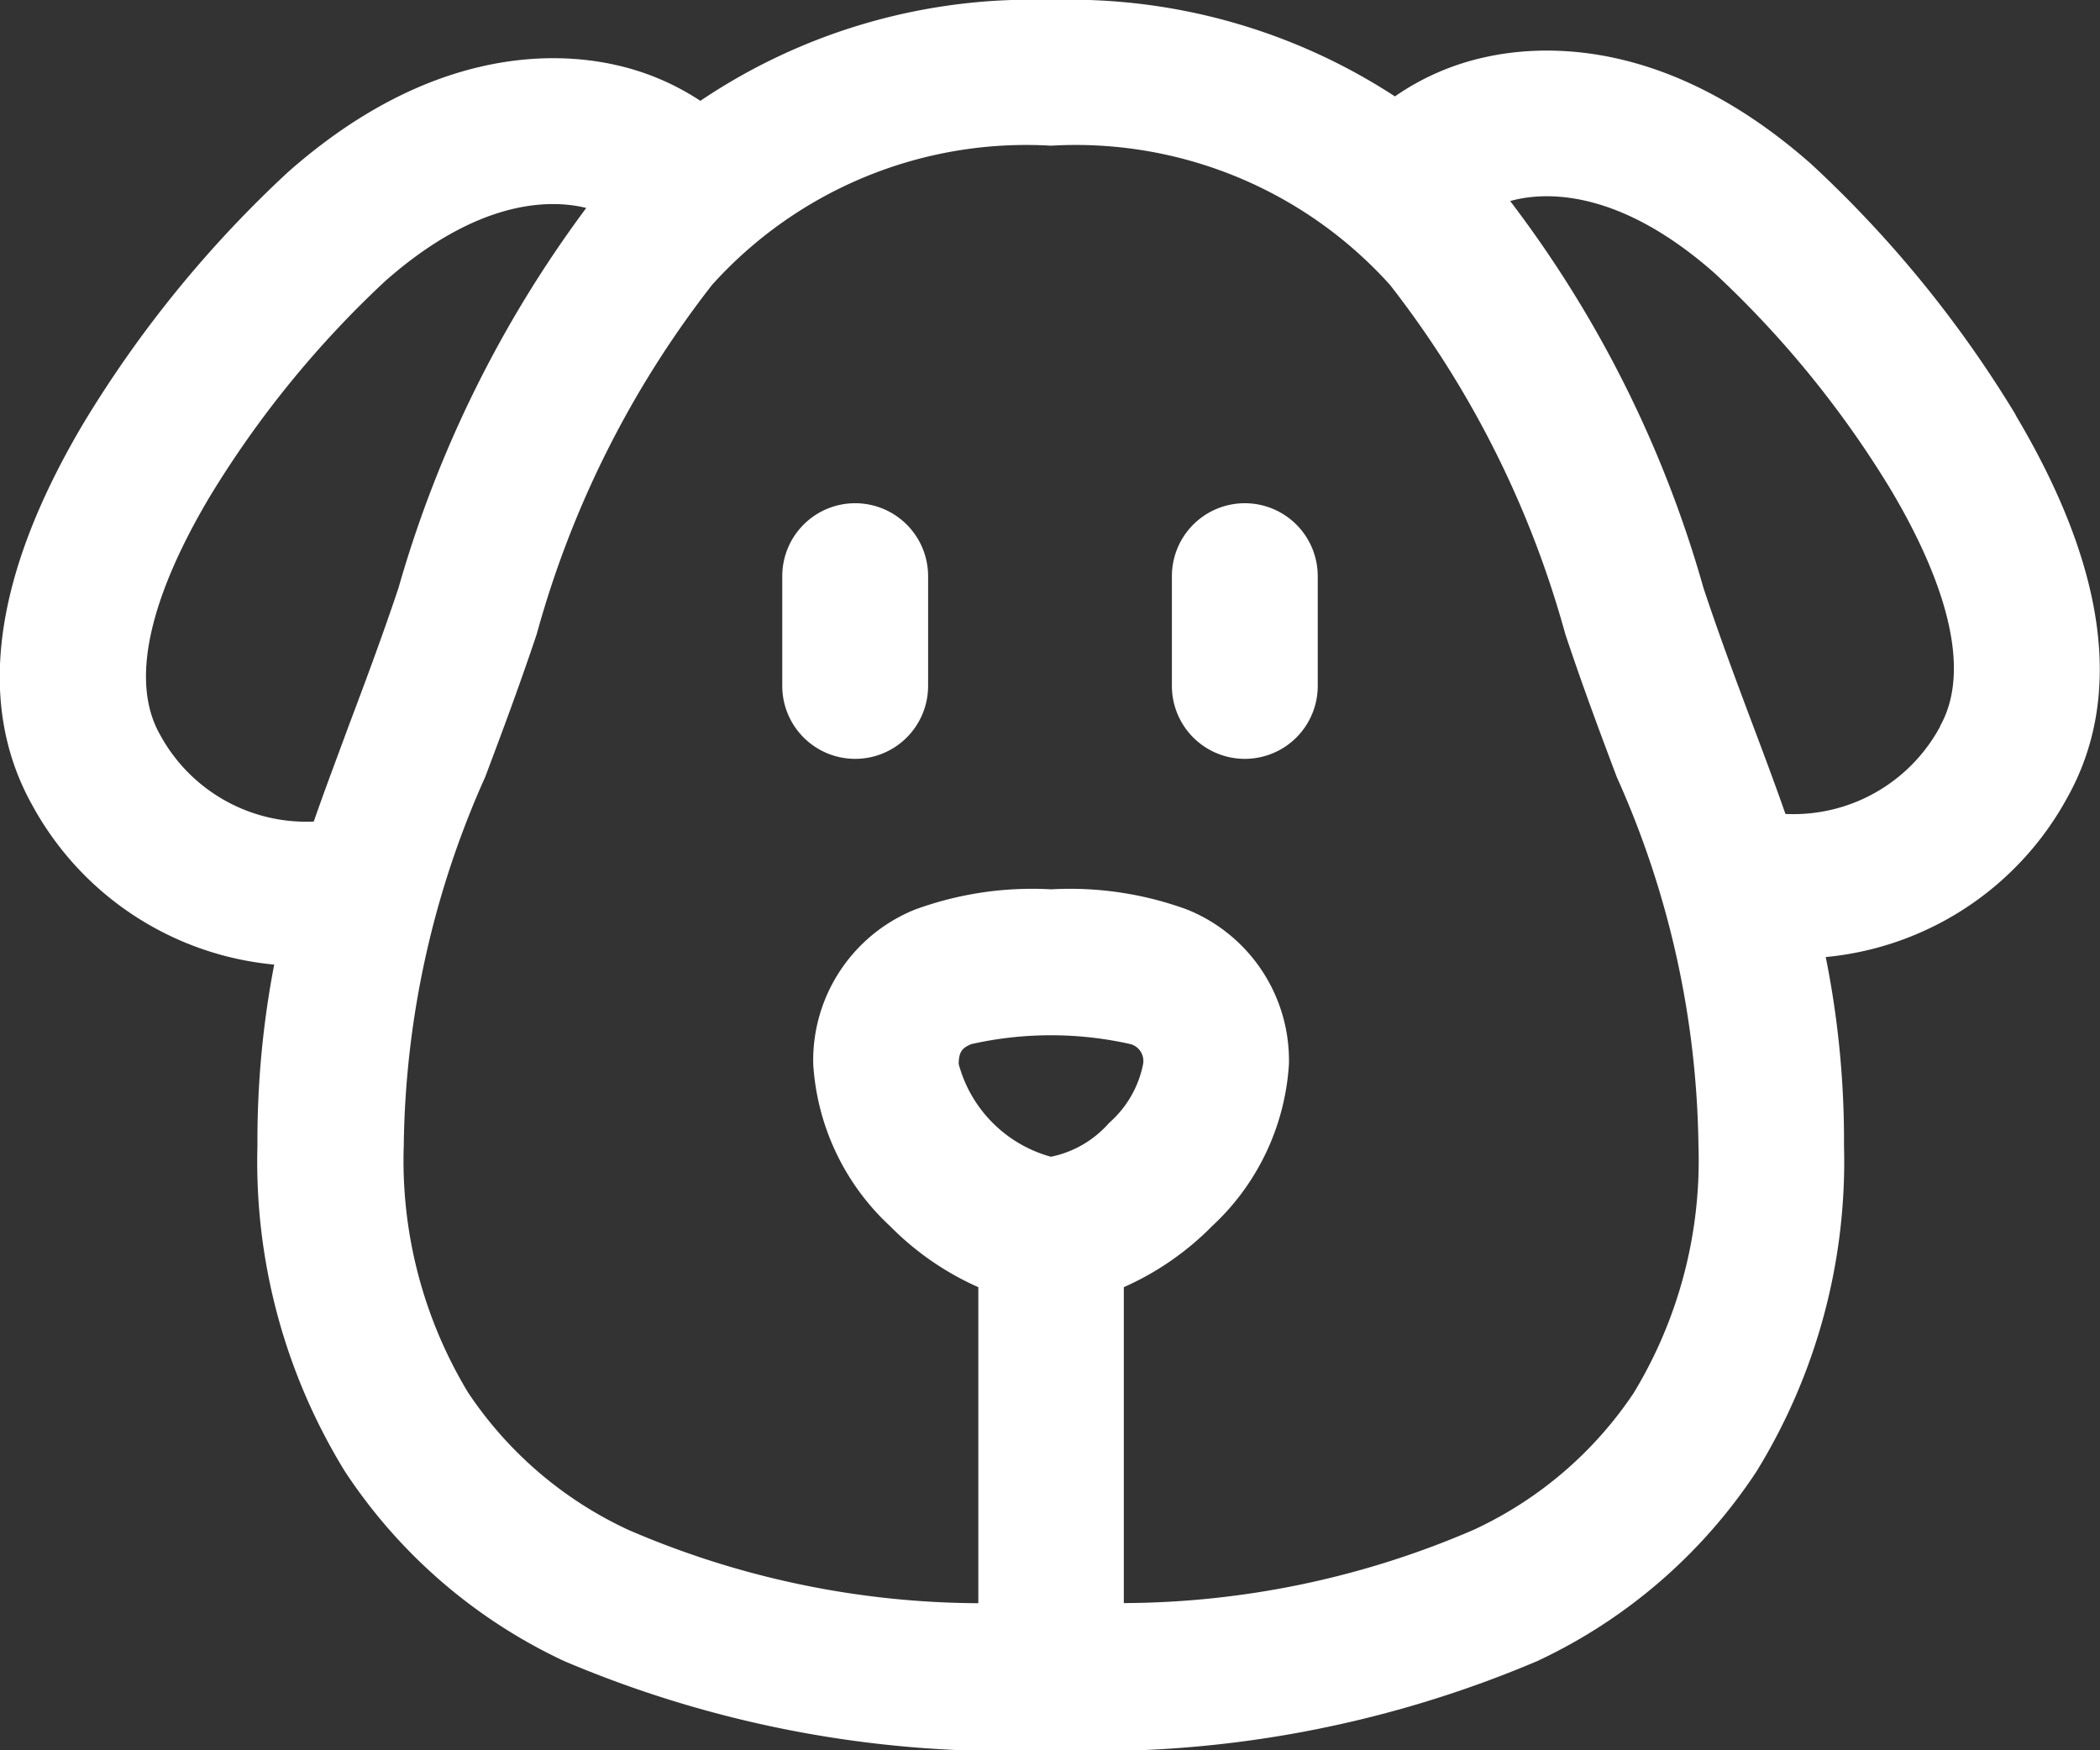 <svg xmlns="http://www.w3.org/2000/svg" width="35.076" height="29.228" viewBox="0 0 35.076 29.228">
  <rect x="0" y="0" width="35.076" height="29.228" fill="#333333" stroke="none"/>
  <g id="dog" transform="translate(-262.463 -213.399)">
    <path id="Path_38482" data-name="Path 38482" d="M73.67,158.954a19.355,19.355,0,0,0-3.411-4.184c-2.364-2.091-4.438-2.017-5.465-1.786a4.209,4.209,0,0,0-1.493.652,9.933,9.933,0,0,0-5.746-1.61A9.888,9.888,0,0,0,51.7,153.71a4.221,4.221,0,0,0-1.418-.6c-1.026-.23-3.1-.3-5.465,1.786a19.349,19.349,0,0,0-3.412,4.184c-1.519,2.553-1.81,4.7-.864,6.393a5.148,5.148,0,0,0,4.041,2.662,15.555,15.555,0,0,0-.28,3.021,9.87,9.87,0,0,0,1.463,5.446,8.892,8.892,0,0,0,3.655,3.162,18.9,18.9,0,0,0,8.132,1.492,18.9,18.9,0,0,0,8.132-1.492,8.892,8.892,0,0,0,3.655-3.162,9.868,9.868,0,0,0,1.463-5.446,15.484,15.484,0,0,0-.305-3.147,5.146,5.146,0,0,0,4.034-2.661c.946-1.689.656-3.839-.864-6.393Zm-27.843,5.192c-.2.544-.4,1.069-.584,1.6a2.778,2.778,0,0,1-2.574-1.462c-.61-1.089.116-2.752.832-3.956a16.92,16.92,0,0,1,2.932-3.605c1.553-1.373,2.746-1.363,3.319-1.234l.042.01a19.651,19.651,0,0,0-3.137,6.349C46.371,162.7,46.095,163.434,45.827,164.146Zm12.7,6.633a1.754,1.754,0,0,1-.972.565,2.2,2.2,0,0,1-1.54-1.548c0-.21.065-.272.21-.333a6.057,6.057,0,0,1,2.661,0,.292.292,0,0,1,.209.333A1.756,1.756,0,0,1,58.528,170.778Zm8.769,4.5a6.494,6.494,0,0,1-2.677,2.294,14.883,14.883,0,0,1-5.846,1.225v-5.276a4.8,4.8,0,0,0,1.474-1.019,4.026,4.026,0,0,0,1.284-2.708,2.716,2.716,0,0,0-1.7-2.579,5.687,5.687,0,0,0-2.273-.338,5.687,5.687,0,0,0-2.273.338,2.716,2.716,0,0,0-1.7,2.579,4.026,4.026,0,0,0,1.284,2.708,4.794,4.794,0,0,0,1.474,1.019V178.8a14.883,14.883,0,0,1-5.846-1.225,6.5,6.5,0,0,1-2.677-2.294,7.488,7.488,0,0,1-1.074-4.124A15.46,15.46,0,0,1,48.107,165c.275-.732.56-1.489.861-2.388a16.652,16.652,0,0,1,2.927-5.828,7.062,7.062,0,0,1,5.662-2.325,7.062,7.062,0,0,1,5.662,2.325,16.647,16.647,0,0,1,2.927,5.828c.3.9.583,1.652.86,2.389a15.46,15.46,0,0,1,1.365,6.151,7.486,7.486,0,0,1-1.074,4.124Zm5.113-11.123a2.782,2.782,0,0,1-2.585,1.463c-.17-.488-.353-.975-.542-1.477-.267-.711-.544-1.446-.828-2.3a19.344,19.344,0,0,0-3.228-6.459l.1-.025c.573-.128,1.766-.139,3.319,1.234a16.925,16.925,0,0,1,2.932,3.6c.716,1.2,1.442,2.867.832,3.956Z" transform="translate(222.461 61.373)" fill="#fff"/>
    <path id="Path_38483" data-name="Path 38483" d="M202.145,255.536a1.218,1.218,0,0,0-1.218,1.218v1.833a1.218,1.218,0,1,0,2.436,0v-1.833A1.218,1.218,0,0,0,202.145,255.536Z" transform="translate(74.602 -33.733)" fill="#fff"/>
    <path id="Path_38484" data-name="Path 38484" d="M282.295,255.536a1.218,1.218,0,0,0-1.218,1.218v1.833a1.218,1.218,0,1,0,2.436,0v-1.833A1.218,1.218,0,0,0,282.295,255.536Z" transform="translate(0.96 -33.733)" fill="#fff"/>
  </g>
</svg>
